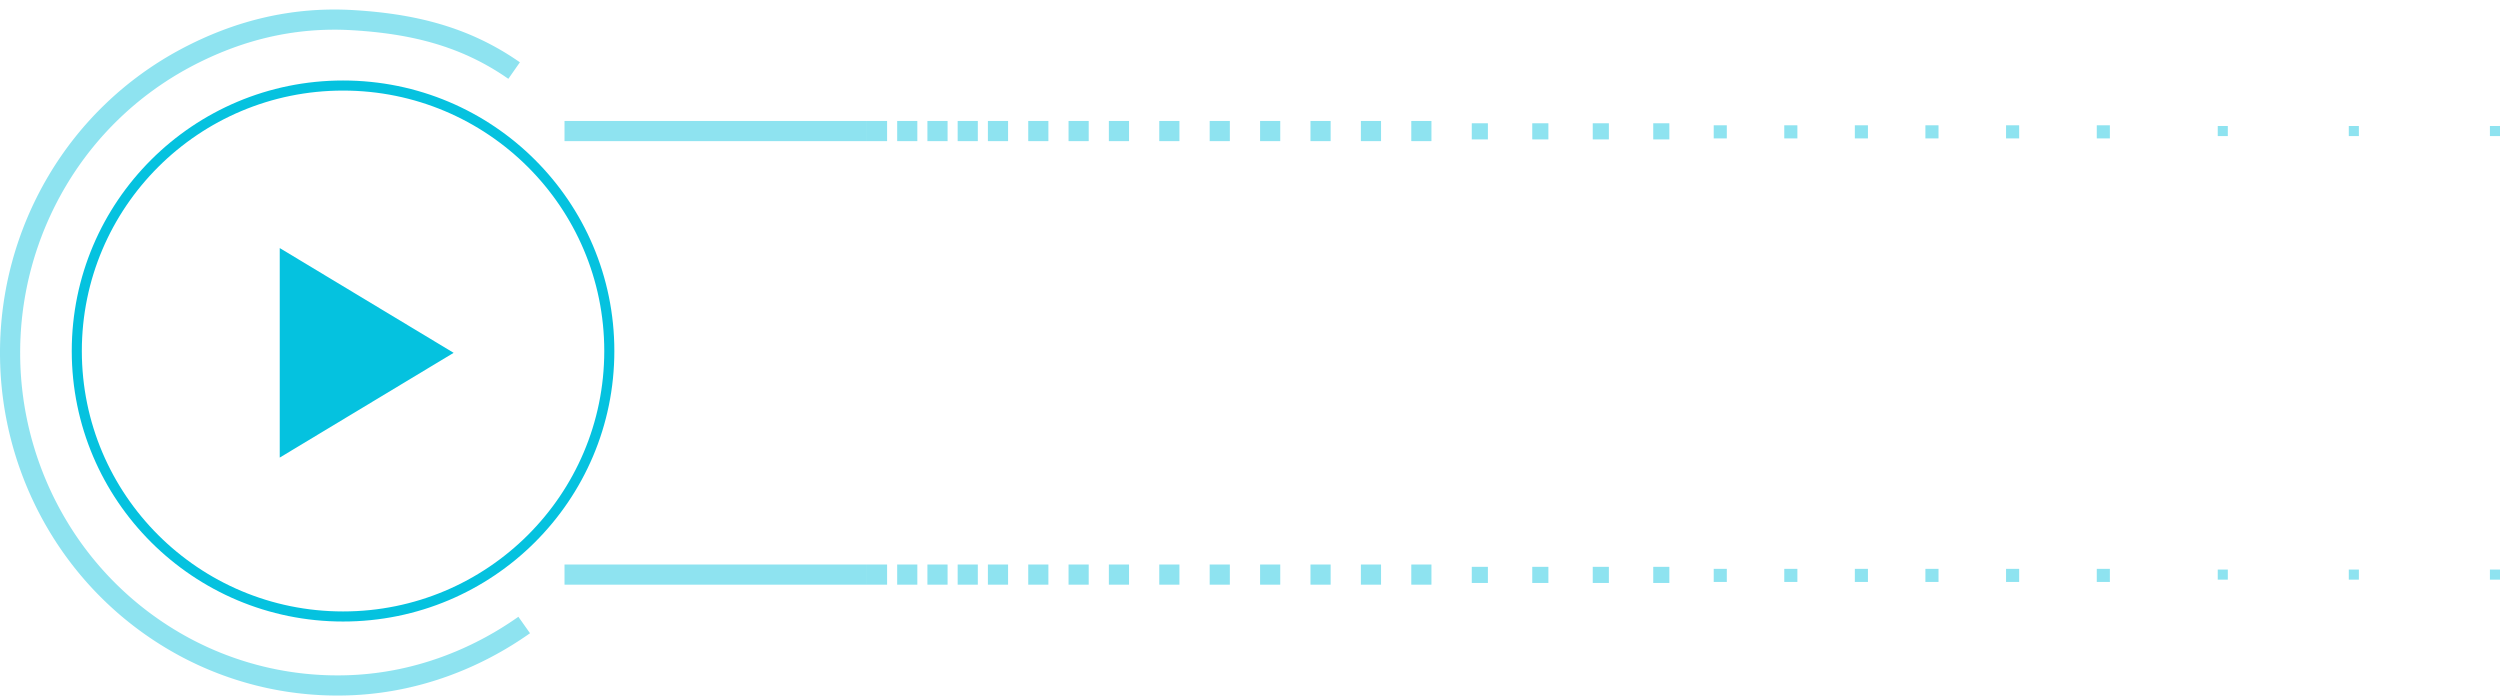 <svg width="248" height="69" fill="none" xmlns="http://www.w3.org/2000/svg"><path opacity=".45" d="M51 7c-4.88-3.411-10.087-4.648-16-5-5.913-.352-11.44 1.003-16.679 3.812a32.697 32.697 0 0 0-12.676 12.18A33.408 33.408 0 0 0 1 35.08a33.404 33.404 0 0 0 4.727 17.066A32.69 32.69 0 0 0 18.46 64.263a32.036 32.036 0 0 0 17.066 3.67C41.44 67.554 47.135 65.436 52 62" stroke="#05C2DF" stroke-width="2" stroke-miterlimit="1.517"/><path d="M34.03 61.155c14.588 0 26.413-11.79 26.413-26.335 0-14.544-11.825-26.335-26.412-26.335-14.588 0-26.413 11.79-26.413 26.335 0 14.545 11.825 26.335 26.413 26.335Z" stroke="#05C2DF" stroke-miterlimit="10"/><path opacity=".45" d="M86 12H56v2h30v-2ZM86 56H56v2h30v-2Z" fill="#05C2DF"/><path d="M45 35 27.75 45.392V24.608L45 35Z" fill="#05C2DF"/><path opacity=".45" d="M91 12h-2v2h2v-2ZM88 12h-2v2h2v-2ZM94 12h-2v2h2v-2ZM97 12h-2v2h2v-2ZM100 12h-2v2h2v-2ZM104 12h-2v2h2v-2ZM108 12h-2v2h2v-2ZM112 12h-2v2h2v-2ZM117 12h-2v2h2v-2ZM122 12h-2v2h2v-2ZM127 12h-2v2h2v-2ZM132 12h-2v2h2v-2ZM137 12h-2v2h2v-2ZM142 12h-2v2h2v-2ZM153.6 12.23H152v1.6h1.6v-1.6ZM159.6 12.23H158v1.6h1.6v-1.6ZM165.6 12.23H164v1.6h1.6v-1.6ZM171.3 12.43H170v1.3h1.3v-1.3ZM178.3 12.43H177v1.3h1.3v-1.3ZM185.3 12.43H184v1.3h1.3v-1.3ZM192.3 12.43H191v1.3h1.3v-1.3ZM200.3 12.43H199v1.3h1.3v-1.3ZM209.3 12.43H208v1.3h1.3v-1.3ZM147.6 12.23H146v1.6h1.6v-1.6ZM248 12.5h-1v1h1v-1ZM234 12.5h-1v1h1v-1ZM221 12.5h-1v1h1v-1ZM91 56h-2v2h2v-2ZM88 56h-2v2h2v-2ZM94 56h-2v2h2v-2ZM97 56h-2v2h2v-2ZM100 56h-2v2h2v-2ZM104 56h-2v2h2v-2ZM108 56h-2v2h2v-2ZM112 56h-2v2h2v-2ZM117 56h-2v2h2v-2ZM122 56h-2v2h2v-2ZM127 56h-2v2h2v-2ZM132 56h-2v2h2v-2ZM137 56h-2v2h2v-2ZM142 56h-2v2h2v-2ZM153.6 56.23H152v1.6h1.6v-1.6ZM159.6 56.23H158v1.6h1.6v-1.6ZM165.6 56.23H164v1.6h1.6v-1.6ZM171.3 56.43H170v1.3h1.3v-1.3ZM178.3 56.43H177v1.3h1.3v-1.3ZM185.3 56.43H184v1.3h1.3v-1.3ZM192.3 56.43H191v1.3h1.3v-1.3ZM200.3 56.43H199v1.3h1.3v-1.3ZM209.3 56.43H208v1.3h1.3v-1.3ZM147.6 56.23H146v1.6h1.6v-1.6ZM248 56.5h-1v1h1v-1ZM234 56.5h-1v1h1v-1ZM221 56.5h-1v1h1v-1Z" fill="#05C2DF"/></svg>